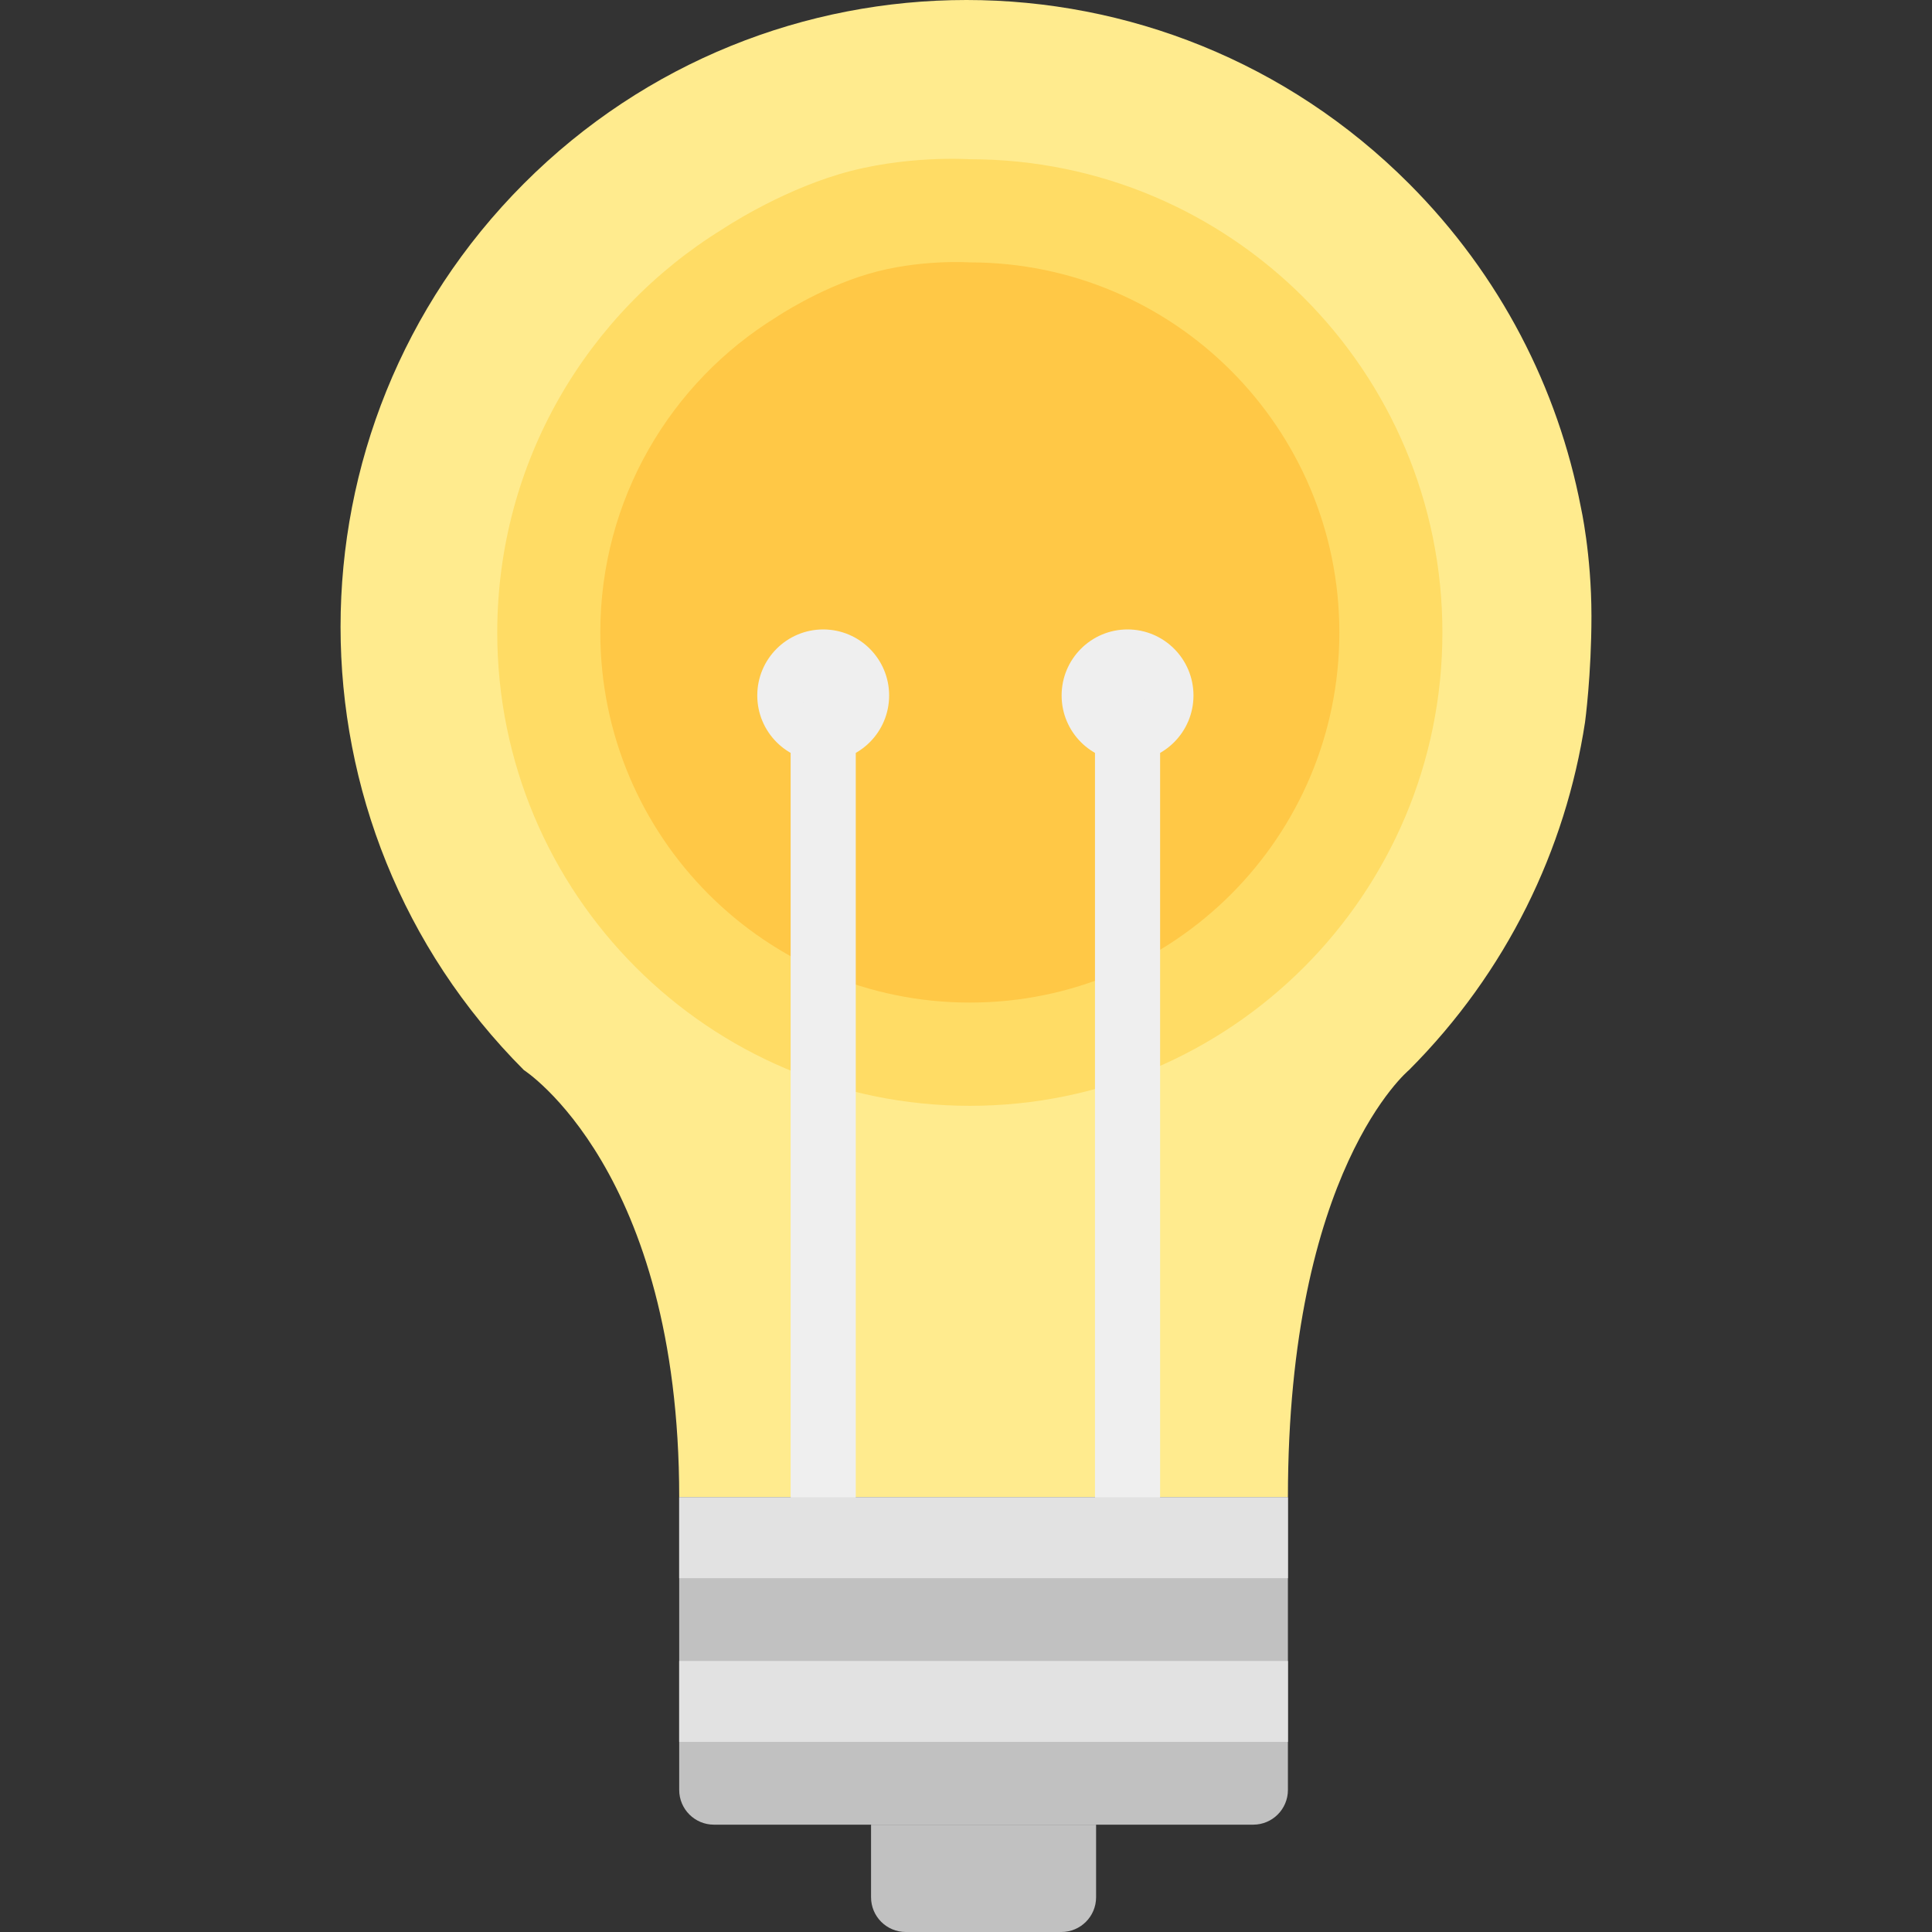 <?xml version="1.0" encoding="iso-8859-1"?>
<!-- Generator: Adobe Illustrator 19.0.0, SVG Export Plug-In . SVG Version: 6.00 Build 0)  -->
<svg version="1.1" id="Layer_1" xmlns="http://www.w3.org/2000/svg" xmlns:xlink="http://www.w3.org/1999/xlink" x="0px" y="0px"
	 viewBox="0 0 512.001 512.001" style="enable-background:new 0 0 512.001 512.001;" xml:space="preserve">
<rect x="0" y="0" width="512.001" height="512.001" fill="#333333" stroke="none"/>
<path style="fill:#C1C1C1;" d="M281.27,512.001h-41.23c-5.083,0-9.204-4.121-9.204-9.204v-19.24h59.639v19.24
	C290.474,507.88,286.353,512.001,281.27,512.001z"/>
<path style="fill:#FFEB8E;" d="M179.996,396.791c0-86.766-41.166-113.215-41.166-113.215c-64.773-64.872-64.773-170.05,0-234.922
	s169.79-64.871,234.564,0c24.289,24.327,39.47,54.321,45.544,85.733c0,0,2.805,12.441,2.813,28.82
	c0.008,15.582-1.695,28.16-1.695,28.16c-5.155,33.749-20.709,66.215-46.661,92.208c0,0-32.081,26.448-32.081,113.215
	L179.996,396.791L179.996,396.791z"/>
<path style="fill:#C1C1C1;" d="M332.108,483.557H189.2c-5.083,0-9.204-4.121-9.204-9.204v-77.562h161.317v77.562
	C341.313,479.436,337.193,483.557,332.108,483.557z"/>
<rect x="179.994" y="440.171" style="fill:#E2E2E2;" width="161.32" height="21.44"/>
<path style="fill:#FFDC65;" d="M191.443,60.746c-35.797,22.076-59.665,61.689-59.664,106.883
	c0,69.272,56.07,125.427,125.235,125.427c69.167,0,125.238-56.155,125.238-125.427S326.182,42.2,257.015,42.2
	c0,0-17.336-1.193-34.613,3.961C205.702,51.143,191.443,60.746,191.443,60.746z"/>
<path style="fill:#FFC846;" d="M205.742,84.038c-27.992,17.263-46.655,48.237-46.654,83.577c0,54.167,43.844,98.077,97.928,98.077
	c54.084,0,97.929-43.911,97.929-98.077c0-54.167-43.844-98.078-97.929-98.078c0,0-13.555-0.933-27.066,3.097
	C216.891,76.531,205.742,84.038,205.742,84.038z"/>
<g>
	<ellipse style="fill:#EFEFEF;" cx="218.158" cy="184.309" rx="17.472" ry="17.5"/>
	<ellipse style="fill:#EFEFEF;" cx="298.812" cy="184.309" rx="17.472" ry="17.5"/>
	<path style="fill:#EFEFEF;" d="M218.159,405.42c-4.766,0-8.629-4.025-8.629-8.989V193.3c0-4.966,3.864-8.989,8.629-8.989
		s8.629,4.025,8.629,8.989V396.43C226.788,401.395,222.925,405.42,218.159,405.42z"/>
	<path style="fill:#EFEFEF;" d="M298.813,405.42c-4.767,0-8.629-4.025-8.629-8.989V193.3c0-4.966,3.862-8.989,8.629-8.989
		s8.629,4.025,8.629,8.989V396.43C307.443,401.395,303.579,405.42,298.813,405.42z"/>
</g>
<rect x="179.994" y="396.795" style="fill:#E2E2E2;" width="161.32" height="21.44"/>
<g>
</g>
<g>
</g>
<g>
</g>
<g>
</g>
<g>
</g>
<g>
</g>
<g>
</g>
<g>
</g>
<g>
</g>
<g>
</g>
<g>
</g>
<g>
</g>
<g>
</g>
<g>
</g>
<g>
</g>
</svg>
